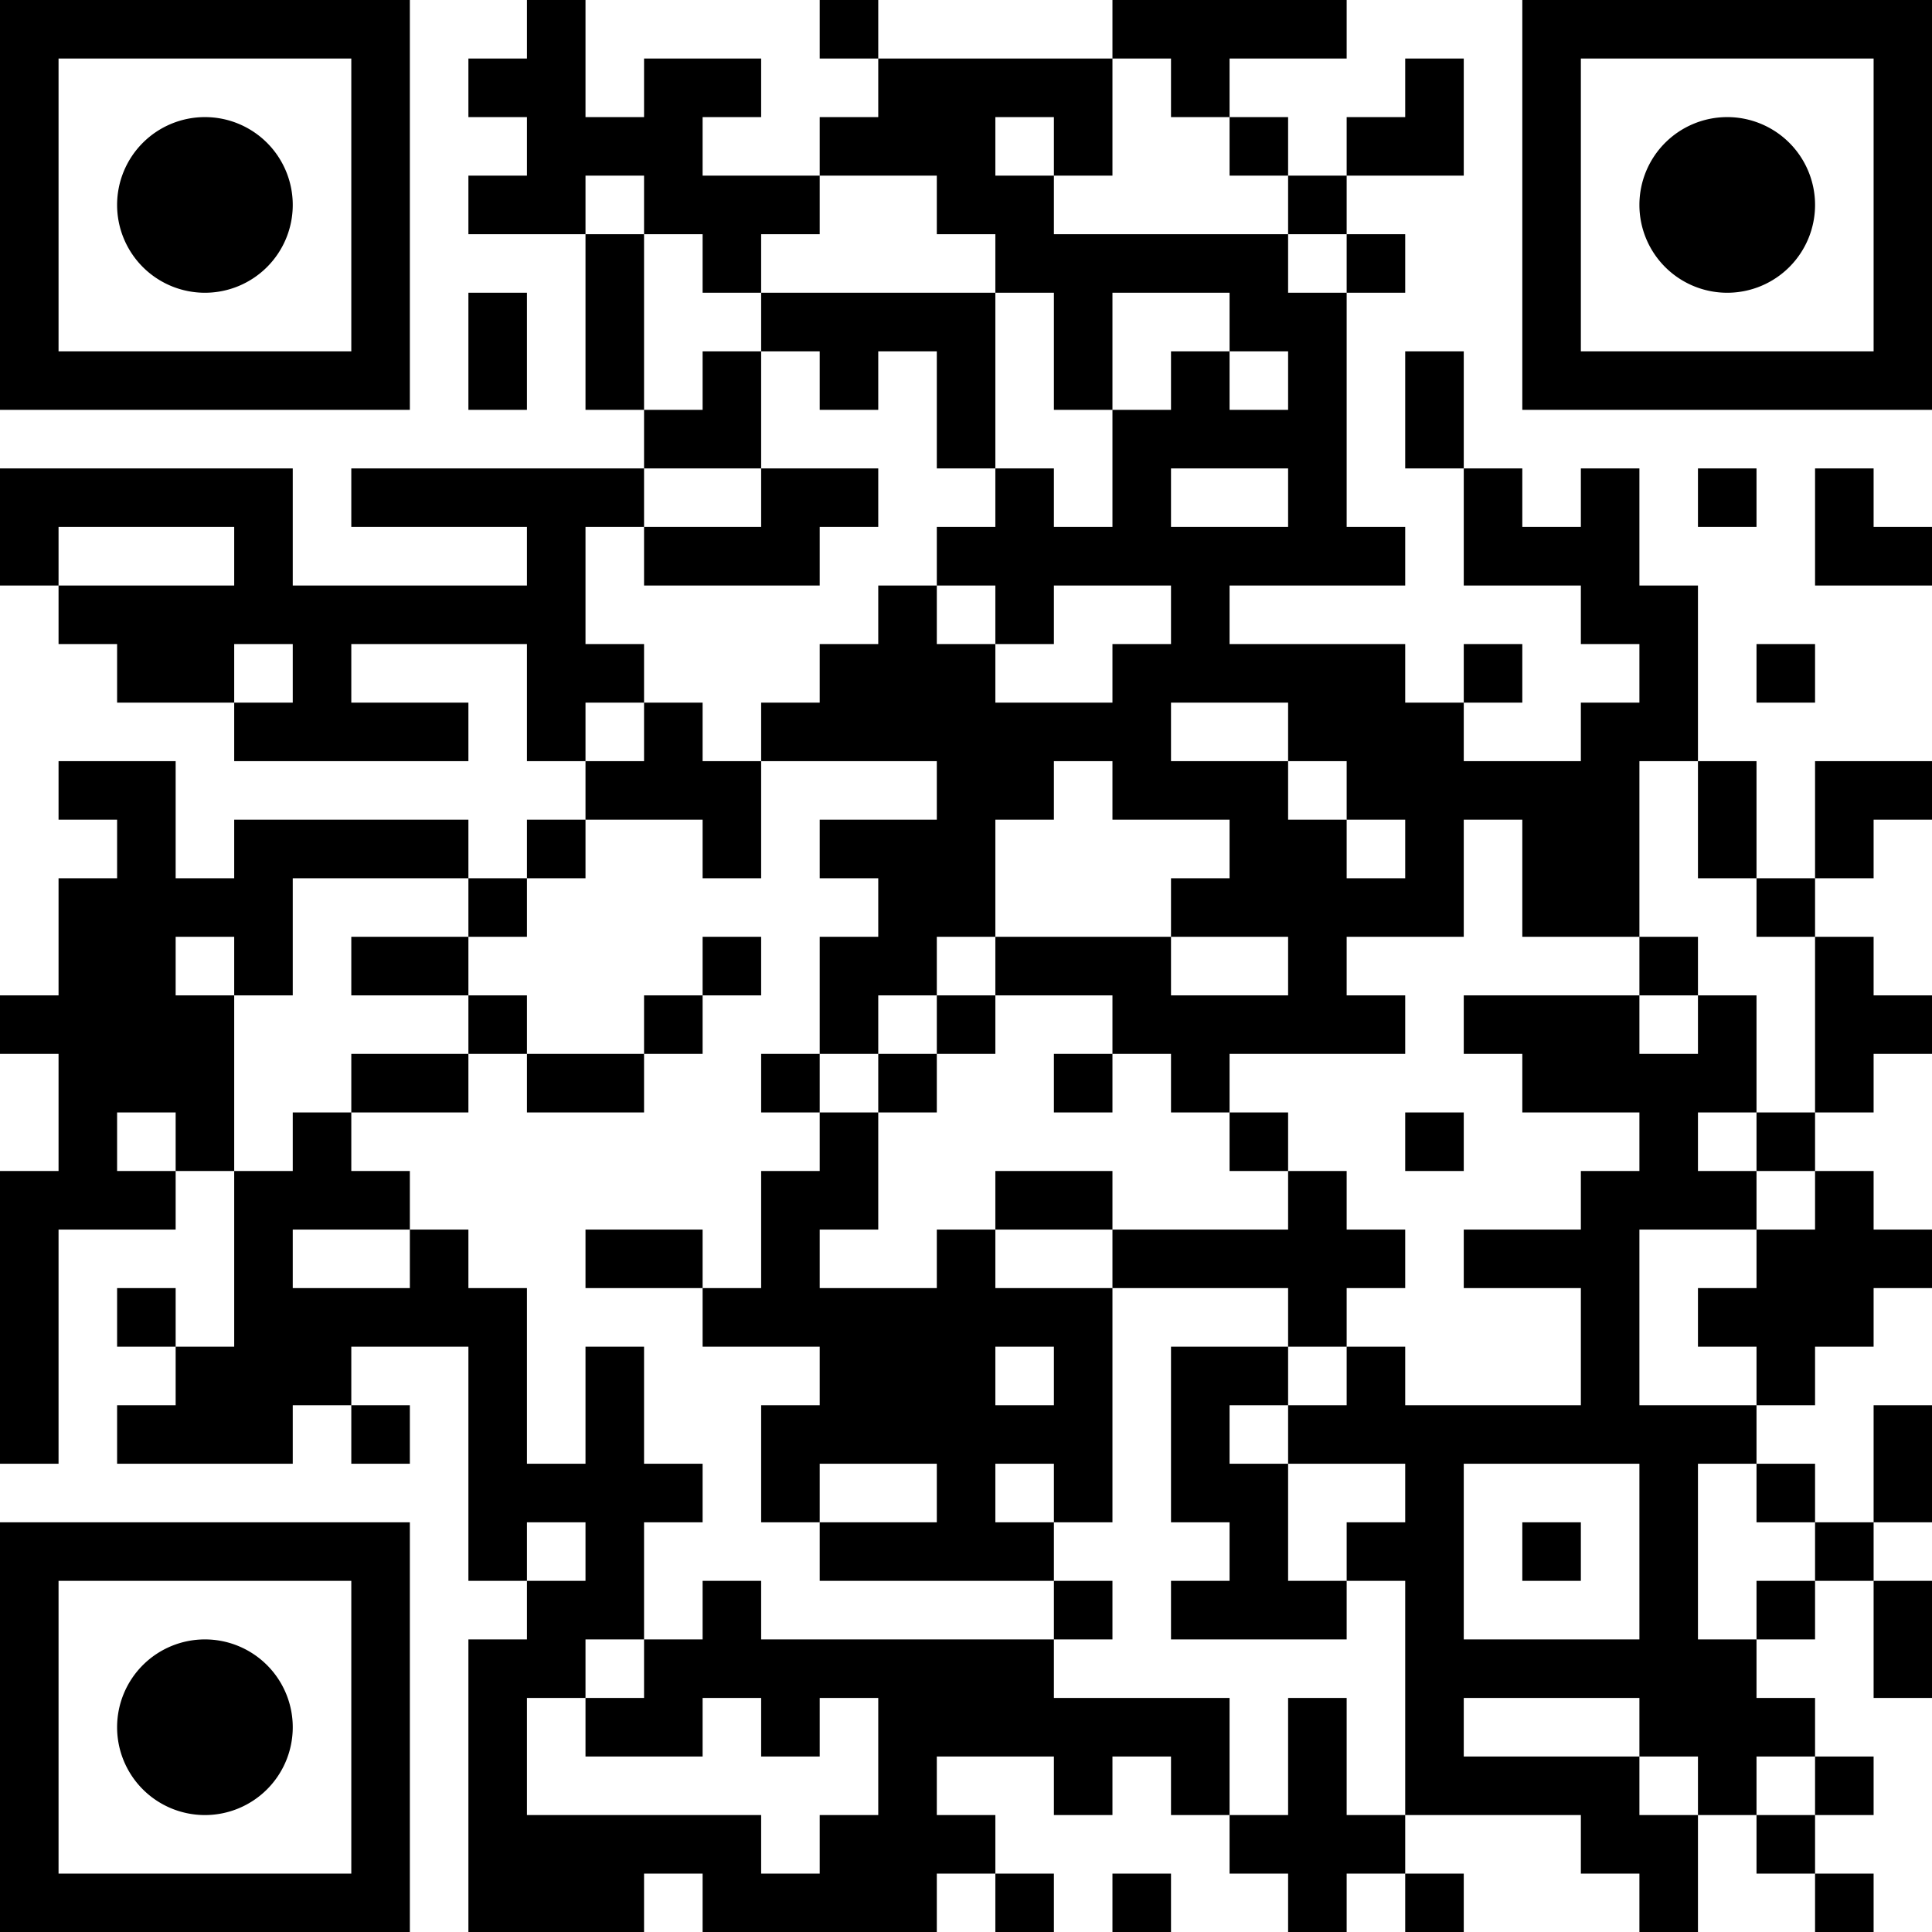 <?xml version="1.0" encoding="UTF-8"?>
<svg xmlns="http://www.w3.org/2000/svg" version="1.1" width="180" height="180" viewBox="0 0 180 180"><rect x="0" y="0" width="180" height="180" fill="#ffffff"/><g transform="scale(5.455)"><g transform="translate(0,0)"><path fill-rule="evenodd" d="M9 0L9 1L8 1L8 2L9 2L9 3L8 3L8 4L10 4L10 7L11 7L11 8L6 8L6 9L9 9L9 10L5 10L5 8L0 8L0 10L1 10L1 11L2 11L2 12L4 12L4 13L8 13L8 12L6 12L6 11L9 11L9 13L10 13L10 14L9 14L9 15L8 15L8 14L4 14L4 15L3 15L3 13L1 13L1 14L2 14L2 15L1 15L1 17L0 17L0 18L1 18L1 20L0 20L0 25L1 25L1 21L3 21L3 20L4 20L4 23L3 23L3 22L2 22L2 23L3 23L3 24L2 24L2 25L5 25L5 24L6 24L6 25L7 25L7 24L6 24L6 23L8 23L8 27L9 27L9 28L8 28L8 33L11 33L11 32L12 32L12 33L16 33L16 32L17 32L17 33L18 33L18 32L17 32L17 31L16 31L16 30L18 30L18 31L19 31L19 30L20 30L20 31L21 31L21 32L22 32L22 33L23 33L23 32L24 32L24 33L25 33L25 32L24 32L24 31L27 31L27 32L28 32L28 33L29 33L29 31L30 31L30 32L31 32L31 33L32 33L32 32L31 32L31 31L32 31L32 30L31 30L31 29L30 29L30 28L31 28L31 27L32 27L32 29L33 29L33 27L32 27L32 26L33 26L33 24L32 24L32 26L31 26L31 25L30 25L30 24L31 24L31 23L32 23L32 22L33 22L33 21L32 21L32 20L31 20L31 19L32 19L32 18L33 18L33 17L32 17L32 16L31 16L31 15L32 15L32 14L33 14L33 13L31 13L31 15L30 15L30 13L29 13L29 10L28 10L28 8L27 8L27 9L26 9L26 8L25 8L25 6L24 6L24 8L25 8L25 10L27 10L27 11L28 11L28 12L27 12L27 13L25 13L25 12L26 12L26 11L25 11L25 12L24 12L24 11L21 11L21 10L24 10L24 9L23 9L23 5L24 5L24 4L23 4L23 3L25 3L25 1L24 1L24 2L23 2L23 3L22 3L22 2L21 2L21 1L23 1L23 0L19 0L19 1L15 1L15 0L14 0L14 1L15 1L15 2L14 2L14 3L12 3L12 2L13 2L13 1L11 1L11 2L10 2L10 0ZM19 1L19 3L18 3L18 2L17 2L17 3L18 3L18 4L22 4L22 5L23 5L23 4L22 4L22 3L21 3L21 2L20 2L20 1ZM10 3L10 4L11 4L11 7L12 7L12 6L13 6L13 8L11 8L11 9L10 9L10 11L11 11L11 12L10 12L10 13L11 13L11 12L12 12L12 13L13 13L13 15L12 15L12 14L10 14L10 15L9 15L9 16L8 16L8 15L5 15L5 17L4 17L4 16L3 16L3 17L4 17L4 20L5 20L5 19L6 19L6 20L7 20L7 21L5 21L5 22L7 22L7 21L8 21L8 22L9 22L9 25L10 25L10 23L11 23L11 25L12 25L12 26L11 26L11 28L10 28L10 29L9 29L9 31L13 31L13 32L14 32L14 31L15 31L15 29L14 29L14 30L13 30L13 29L12 29L12 30L10 30L10 29L11 29L11 28L12 28L12 27L13 27L13 28L18 28L18 29L21 29L21 31L22 31L22 29L23 29L23 31L24 31L24 27L23 27L23 26L24 26L24 25L22 25L22 24L23 24L23 23L24 23L24 24L27 24L27 22L25 22L25 21L27 21L27 20L28 20L28 19L26 19L26 18L25 18L25 17L28 17L28 18L29 18L29 17L30 17L30 19L29 19L29 20L30 20L30 21L28 21L28 24L30 24L30 23L29 23L29 22L30 22L30 21L31 21L31 20L30 20L30 19L31 19L31 16L30 16L30 15L29 15L29 13L28 13L28 16L26 16L26 14L25 14L25 16L23 16L23 17L24 17L24 18L21 18L21 19L20 19L20 18L19 18L19 17L17 17L17 16L20 16L20 17L22 17L22 16L20 16L20 15L21 15L21 14L19 14L19 13L18 13L18 14L17 14L17 16L16 16L16 17L15 17L15 18L14 18L14 16L15 16L15 15L14 15L14 14L16 14L16 13L13 13L13 12L14 12L14 11L15 11L15 10L16 10L16 11L17 11L17 12L19 12L19 11L20 11L20 10L18 10L18 11L17 11L17 10L16 10L16 9L17 9L17 8L18 8L18 9L19 9L19 7L20 7L20 6L21 6L21 7L22 7L22 6L21 6L21 5L19 5L19 7L18 7L18 5L17 5L17 4L16 4L16 3L14 3L14 4L13 4L13 5L12 5L12 4L11 4L11 3ZM8 5L8 7L9 7L9 5ZM13 5L13 6L14 6L14 7L15 7L15 6L16 6L16 8L17 8L17 5ZM13 8L13 9L11 9L11 10L14 10L14 9L15 9L15 8ZM20 8L20 9L22 9L22 8ZM29 8L29 9L30 9L30 8ZM31 8L31 10L33 10L33 9L32 9L32 8ZM1 9L1 10L4 10L4 9ZM4 11L4 12L5 12L5 11ZM30 11L30 12L31 12L31 11ZM20 12L20 13L22 13L22 14L23 14L23 15L24 15L24 14L23 14L23 13L22 13L22 12ZM6 16L6 17L8 17L8 18L6 18L6 19L8 19L8 18L9 18L9 19L11 19L11 18L12 18L12 17L13 17L13 16L12 16L12 17L11 17L11 18L9 18L9 17L8 17L8 16ZM28 16L28 17L29 17L29 16ZM16 17L16 18L15 18L15 19L14 19L14 18L13 18L13 19L14 19L14 20L13 20L13 22L12 22L12 21L10 21L10 22L12 22L12 23L14 23L14 24L13 24L13 26L14 26L14 27L18 27L18 28L19 28L19 27L18 27L18 26L19 26L19 22L22 22L22 23L20 23L20 26L21 26L21 27L20 27L20 28L23 28L23 27L22 27L22 25L21 25L21 24L22 24L22 23L23 23L23 22L24 22L24 21L23 21L23 20L22 20L22 19L21 19L21 20L22 20L22 21L19 21L19 20L17 20L17 21L16 21L16 22L14 22L14 21L15 21L15 19L16 19L16 18L17 18L17 17ZM18 18L18 19L19 19L19 18ZM2 19L2 20L3 20L3 19ZM24 19L24 20L25 20L25 19ZM17 21L17 22L19 22L19 21ZM17 23L17 24L18 24L18 23ZM14 25L14 26L16 26L16 25ZM17 25L17 26L18 26L18 25ZM25 25L25 28L28 28L28 25ZM29 25L29 28L30 28L30 27L31 27L31 26L30 26L30 25ZM9 26L9 27L10 27L10 26ZM26 26L26 27L27 27L27 26ZM25 29L25 30L28 30L28 31L29 31L29 30L28 30L28 29ZM30 30L30 31L31 31L31 30ZM19 32L19 33L20 33L20 32ZM0 0L7 0L7 7L0 7ZM1 1L1 6L6 6L6 1ZM5 3.5A1.5 1.5 0 0 1 3.5 5A1.5 1.5 0 0 1 2 3.5A1.5 1.5 0 0 1 3.5 2A1.5 1.5 0 0 1 5 3.5ZM26 0L33 0L33 7L26 7ZM27 1L27 6L32 6L32 1ZM31 3.5A1.5 1.5 0 0 1 29.5 5A1.5 1.5 0 0 1 28 3.5A1.5 1.5 0 0 1 29.5 2A1.5 1.5 0 0 1 31 3.5ZM0 26L7 26L7 33L0 33ZM1 27L1 32L6 32L6 27ZM5 29.5A1.5 1.5 0 0 1 3.5 31A1.5 1.5 0 0 1 2 29.5A1.5 1.5 0 0 1 3.5 28A1.5 1.5 0 0 1 5 29.5Z" fill="#000000"/></g></g></svg>
